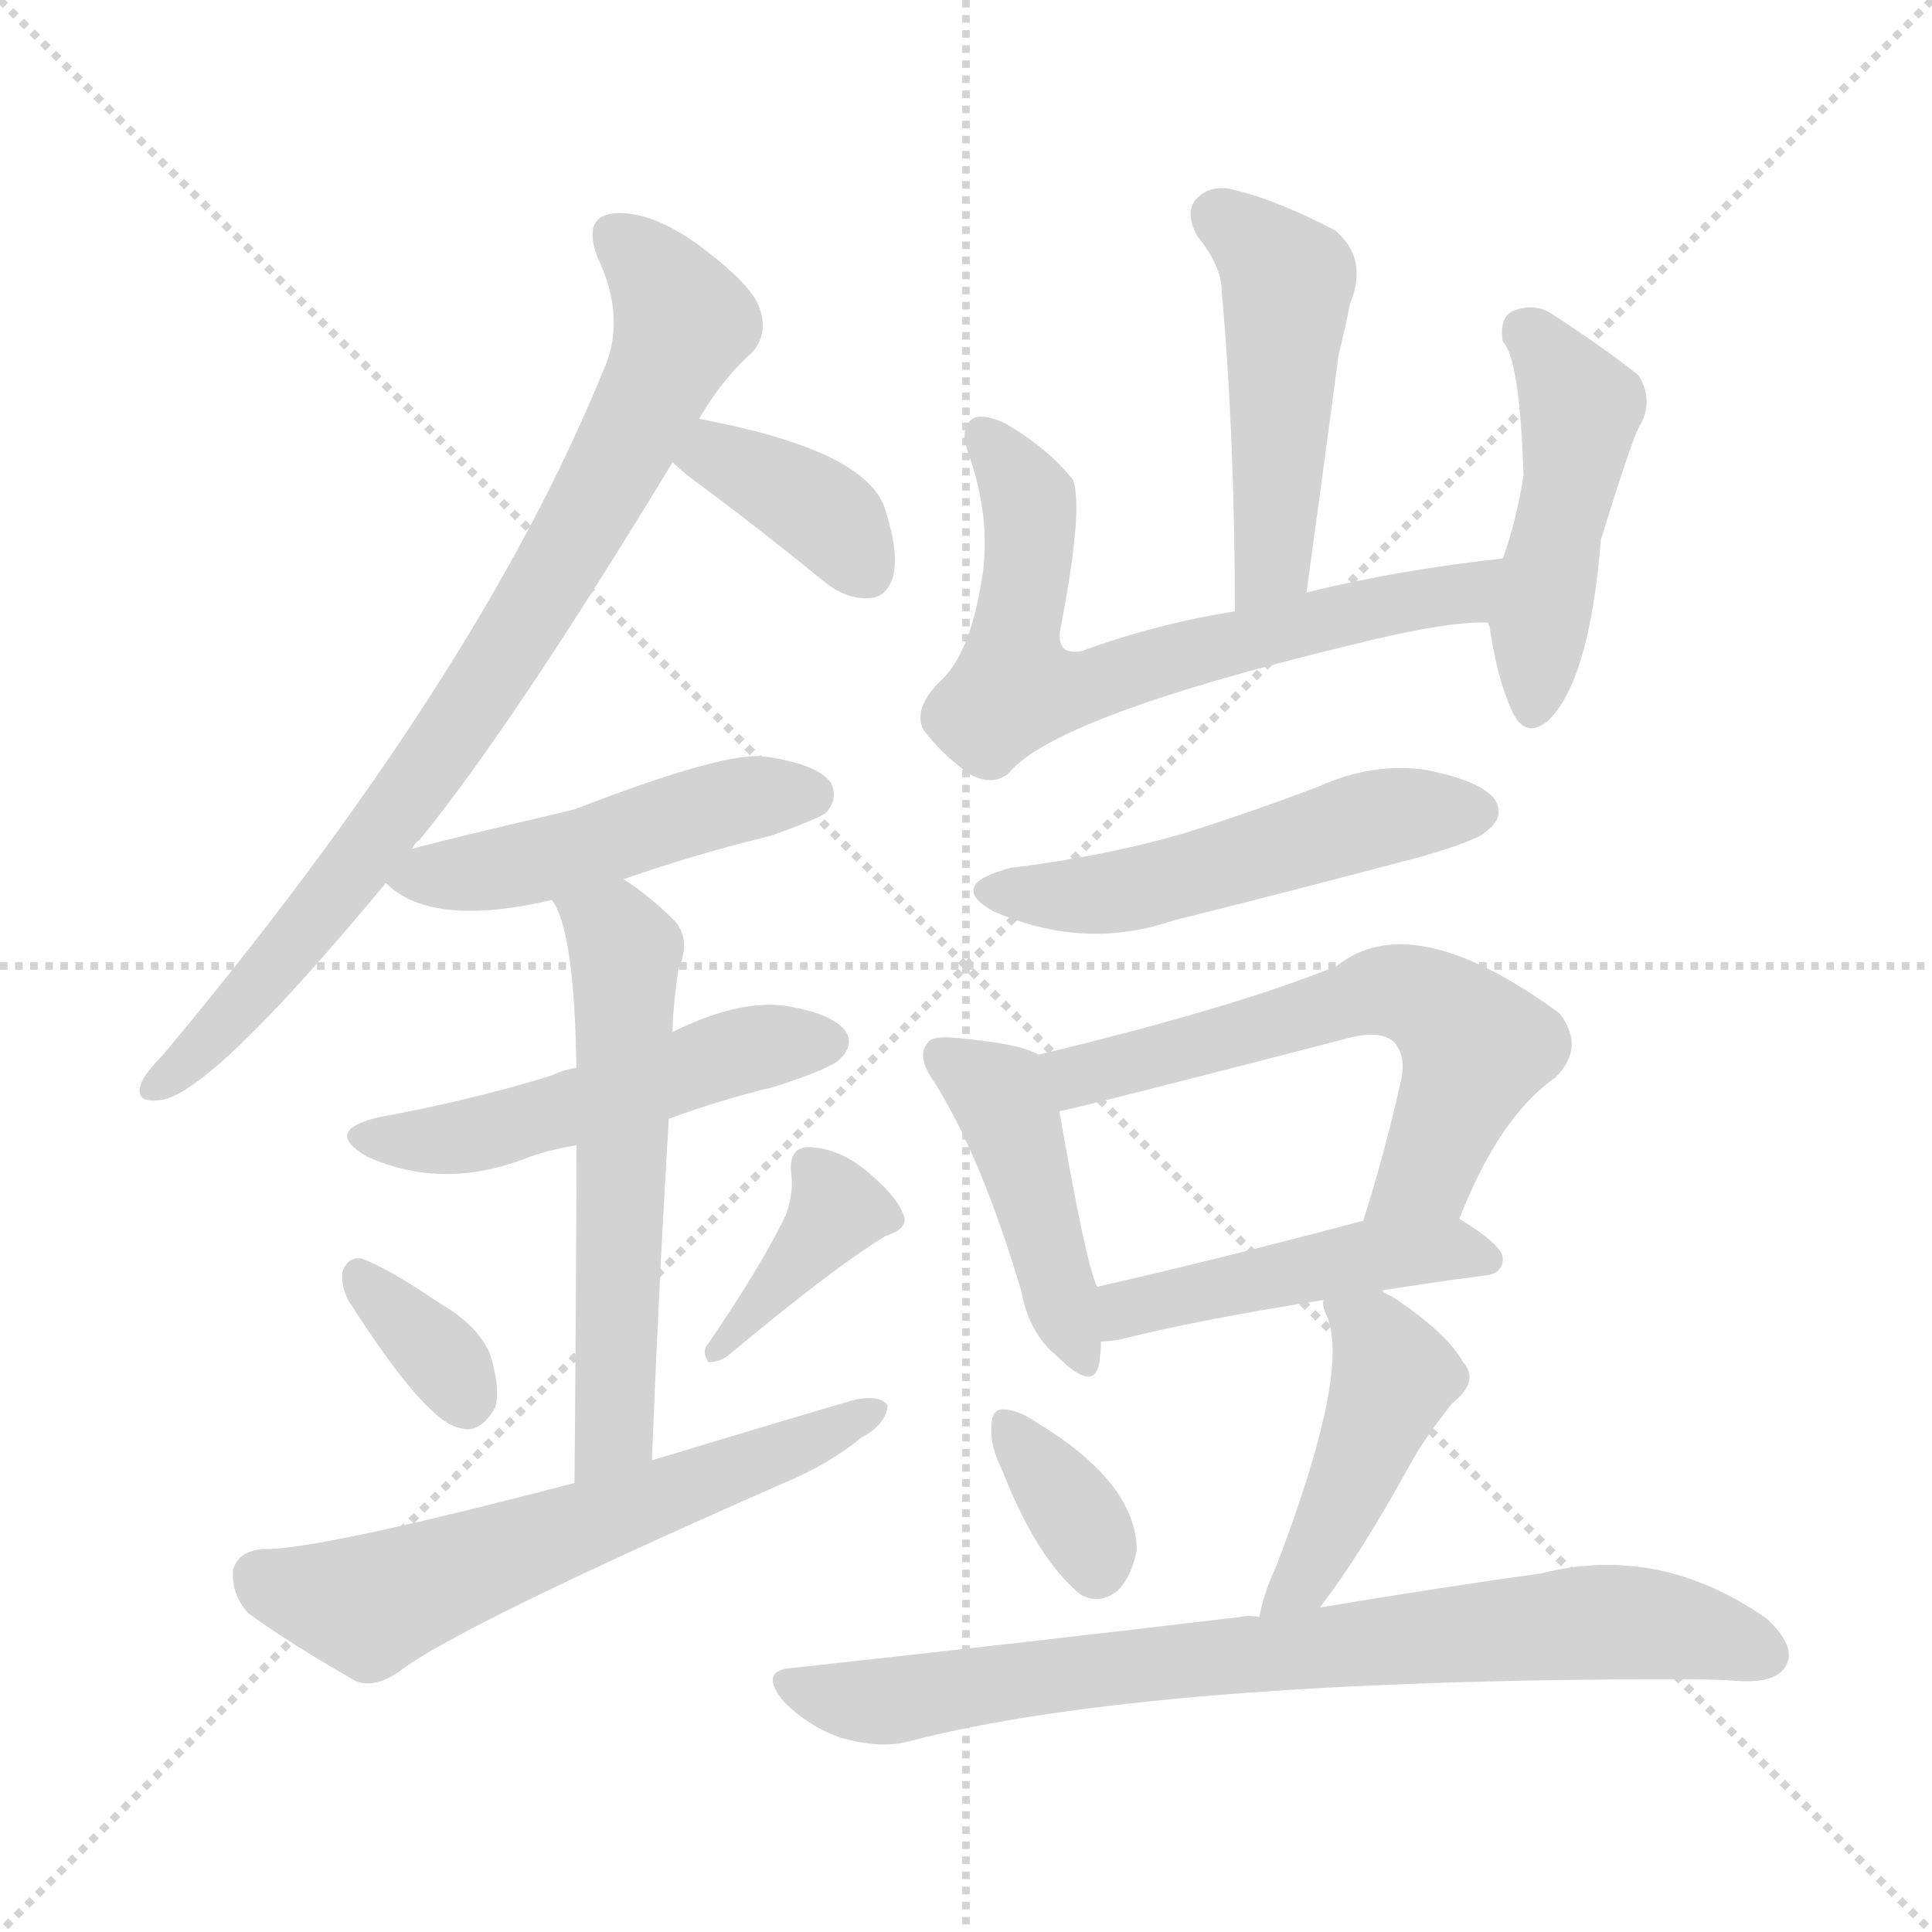 <svg version="1.1" viewBox="0 0 1024 1024" xmlns="http://www.w3.org/2000/svg">
  <g stroke="lightgray" stroke-dasharray="1,1" stroke-width="1" transform="scale(4, 4)">
    <line x1="0" y1="0" x2="256" y2="256"></line>
    <line x1="256" y1="0" x2="0" y2="256"></line>
    <line x1="128" y1="0" x2="128" y2="256"></line>
    <line x1="0" y1="128" x2="256" y2="128"></line>
  </g>
<g transform="scale(1, -1) translate(0, -900)">
   <style type="text/css">
    @keyframes keyframes0 {
      from {
       stroke: blue;
       stroke-dashoffset: 809;
       stroke-width: 128;
       }
       72% {
       animation-timing-function: step-end;
       stroke: blue;
       stroke-dashoffset: 0;
       stroke-width: 128;
       }
       to {
       stroke: black;
       stroke-width: 1024;
       }
       }
       #make-me-a-hanzi-animation-0 {
         animation: keyframes0 0.908s both;
         animation-delay: 0s;
         animation-timing-function: linear;
       }
    @keyframes keyframes1 {
      from {
       stroke: blue;
       stroke-dashoffset: 373;
       stroke-width: 128;
       }
       55% {
       animation-timing-function: step-end;
       stroke: blue;
       stroke-dashoffset: 0;
       stroke-width: 128;
       }
       to {
       stroke: black;
       stroke-width: 1024;
       }
       }
       #make-me-a-hanzi-animation-1 {
         animation: keyframes1 0.554s both;
         animation-delay: 0.908s;
         animation-timing-function: linear;
       }
    @keyframes keyframes2 {
      from {
       stroke: blue;
       stroke-dashoffset: 479;
       stroke-width: 128;
       }
       61% {
       animation-timing-function: step-end;
       stroke: blue;
       stroke-dashoffset: 0;
       stroke-width: 128;
       }
       to {
       stroke: black;
       stroke-width: 1024;
       }
       }
       #make-me-a-hanzi-animation-2 {
         animation: keyframes2 0.64s both;
         animation-delay: 1.462s;
         animation-timing-function: linear;
       }
    @keyframes keyframes3 {
      from {
       stroke: blue;
       stroke-dashoffset: 505;
       stroke-width: 128;
       }
       62% {
       animation-timing-function: step-end;
       stroke: blue;
       stroke-dashoffset: 0;
       stroke-width: 128;
       }
       to {
       stroke: black;
       stroke-width: 1024;
       }
       }
       #make-me-a-hanzi-animation-3 {
         animation: keyframes3 0.661s both;
         animation-delay: 2.102s;
         animation-timing-function: linear;
       }
    @keyframes keyframes4 {
      from {
       stroke: blue;
       stroke-dashoffset: 575;
       stroke-width: 128;
       }
       65% {
       animation-timing-function: step-end;
       stroke: blue;
       stroke-dashoffset: 0;
       stroke-width: 128;
       }
       to {
       stroke: black;
       stroke-width: 1024;
       }
       }
       #make-me-a-hanzi-animation-4 {
         animation: keyframes4 0.718s both;
         animation-delay: 2.763s;
         animation-timing-function: linear;
       }
    @keyframes keyframes5 {
      from {
       stroke: blue;
       stroke-dashoffset: 341;
       stroke-width: 128;
       }
       53% {
       animation-timing-function: step-end;
       stroke: blue;
       stroke-dashoffset: 0;
       stroke-width: 128;
       }
       to {
       stroke: black;
       stroke-width: 1024;
       }
       }
       #make-me-a-hanzi-animation-5 {
         animation: keyframes5 0.528s both;
         animation-delay: 3.481s;
         animation-timing-function: linear;
       }
    @keyframes keyframes6 {
      from {
       stroke: blue;
       stroke-dashoffset: 382;
       stroke-width: 128;
       }
       55% {
       animation-timing-function: step-end;
       stroke: blue;
       stroke-dashoffset: 0;
       stroke-width: 128;
       }
       to {
       stroke: black;
       stroke-width: 1024;
       }
       }
       #make-me-a-hanzi-animation-6 {
         animation: keyframes6 0.561s both;
         animation-delay: 4.008s;
         animation-timing-function: linear;
       }
    @keyframes keyframes7 {
      from {
       stroke: blue;
       stroke-dashoffset: 604;
       stroke-width: 128;
       }
       66% {
       animation-timing-function: step-end;
       stroke: blue;
       stroke-dashoffset: 0;
       stroke-width: 128;
       }
       to {
       stroke: black;
       stroke-width: 1024;
       }
       }
       #make-me-a-hanzi-animation-7 {
         animation: keyframes7 0.742s both;
         animation-delay: 4.569s;
         animation-timing-function: linear;
       }
    @keyframes keyframes8 {
      from {
       stroke: blue;
       stroke-dashoffset: 478;
       stroke-width: 128;
       }
       61% {
       animation-timing-function: step-end;
       stroke: blue;
       stroke-dashoffset: 0;
       stroke-width: 128;
       }
       to {
       stroke: black;
       stroke-width: 1024;
       }
       }
       #make-me-a-hanzi-animation-8 {
         animation: keyframes8 0.639s both;
         animation-delay: 5.311s;
         animation-timing-function: linear;
       }
    @keyframes keyframes9 {
      from {
       stroke: blue;
       stroke-dashoffset: 664;
       stroke-width: 128;
       }
       68% {
       animation-timing-function: step-end;
       stroke: blue;
       stroke-dashoffset: 0;
       stroke-width: 128;
       }
       to {
       stroke: black;
       stroke-width: 1024;
       }
       }
       #make-me-a-hanzi-animation-9 {
         animation: keyframes9 0.79s both;
         animation-delay: 5.95s;
         animation-timing-function: linear;
       }
    @keyframes keyframes10 {
      from {
       stroke: blue;
       stroke-dashoffset: 466;
       stroke-width: 128;
       }
       60% {
       animation-timing-function: step-end;
       stroke: blue;
       stroke-dashoffset: 0;
       stroke-width: 128;
       }
       to {
       stroke: black;
       stroke-width: 1024;
       }
       }
       #make-me-a-hanzi-animation-10 {
         animation: keyframes10 0.629s both;
         animation-delay: 6.74s;
         animation-timing-function: linear;
       }
    @keyframes keyframes11 {
      from {
       stroke: blue;
       stroke-dashoffset: 516;
       stroke-width: 128;
       }
       63% {
       animation-timing-function: step-end;
       stroke: blue;
       stroke-dashoffset: 0;
       stroke-width: 128;
       }
       to {
       stroke: black;
       stroke-width: 1024;
       }
       }
       #make-me-a-hanzi-animation-11 {
         animation: keyframes11 0.67s both;
         animation-delay: 7.369s;
         animation-timing-function: linear;
       }
    @keyframes keyframes12 {
      from {
       stroke: blue;
       stroke-dashoffset: 437;
       stroke-width: 128;
       }
       59% {
       animation-timing-function: step-end;
       stroke: blue;
       stroke-dashoffset: 0;
       stroke-width: 128;
       }
       to {
       stroke: black;
       stroke-width: 1024;
       }
       }
       #make-me-a-hanzi-animation-12 {
         animation: keyframes12 0.606s both;
         animation-delay: 8.039s;
         animation-timing-function: linear;
       }
    @keyframes keyframes13 {
      from {
       stroke: blue;
       stroke-dashoffset: 602;
       stroke-width: 128;
       }
       66% {
       animation-timing-function: step-end;
       stroke: blue;
       stroke-dashoffset: 0;
       stroke-width: 128;
       }
       to {
       stroke: black;
       stroke-width: 1024;
       }
       }
       #make-me-a-hanzi-animation-13 {
         animation: keyframes13 0.74s both;
         animation-delay: 8.645s;
         animation-timing-function: linear;
       }
    @keyframes keyframes14 {
      from {
       stroke: blue;
       stroke-dashoffset: 464;
       stroke-width: 128;
       }
       60% {
       animation-timing-function: step-end;
       stroke: blue;
       stroke-dashoffset: 0;
       stroke-width: 128;
       }
       to {
       stroke: black;
       stroke-width: 1024;
       }
       }
       #make-me-a-hanzi-animation-14 {
         animation: keyframes14 0.628s both;
         animation-delay: 9.385s;
         animation-timing-function: linear;
       }
    @keyframes keyframes15 {
      from {
       stroke: blue;
       stroke-dashoffset: 346;
       stroke-width: 128;
       }
       53% {
       animation-timing-function: step-end;
       stroke: blue;
       stroke-dashoffset: 0;
       stroke-width: 128;
       }
       to {
       stroke: black;
       stroke-width: 1024;
       }
       }
       #make-me-a-hanzi-animation-15 {
         animation: keyframes15 0.532s both;
         animation-delay: 10.012s;
         animation-timing-function: linear;
       }
    @keyframes keyframes16 {
      from {
       stroke: blue;
       stroke-dashoffset: 446;
       stroke-width: 128;
       }
       59% {
       animation-timing-function: step-end;
       stroke: blue;
       stroke-dashoffset: 0;
       stroke-width: 128;
       }
       to {
       stroke: black;
       stroke-width: 1024;
       }
       }
       #make-me-a-hanzi-animation-16 {
         animation: keyframes16 0.613s both;
         animation-delay: 10.544s;
         animation-timing-function: linear;
       }
    @keyframes keyframes17 {
      from {
       stroke: blue;
       stroke-dashoffset: 779;
       stroke-width: 128;
       }
       72% {
       animation-timing-function: step-end;
       stroke: blue;
       stroke-dashoffset: 0;
       stroke-width: 128;
       }
       to {
       stroke: black;
       stroke-width: 1024;
       }
       }
       #make-me-a-hanzi-animation-17 {
         animation: keyframes17 0.884s both;
         animation-delay: 11.157s;
         animation-timing-function: linear;
       }
</style>
<path d="M 218.5 450.0 Q 219.5 453.0 222.5 455.0 Q 271.5 515.0 356.5 655.0 L 370.5 678.0 Q 383.5 700.0 398.5 713.0 Q 407.5 723.0 402.5 737.0 Q 398.5 749.0 370.5 770.0 Q 345.5 788.0 326.5 787.0 Q 308.5 786.0 316.5 764.0 Q 332.5 731.0 319.5 703.0 Q 253.5 541.0 86.5 341.0 Q 76.5 331.0 74.5 325.0 Q 71.5 315.0 85.5 317.0 Q 112.5 321.0 204.5 432.0 L 218.5 450.0 Z" fill="lightgray"></path> 
<path d="M 356.5 655.0 Q 362.5 649.0 376.5 639.0 Q 404.5 618.0 436.5 592.0 Q 448.5 582.0 461.5 583.0 Q 470.5 584.0 473.5 595.0 Q 476.5 608.0 468.5 632.0 Q 456.5 662.0 370.5 678.0 C 341.5 684.0 334.5 675.0 356.5 655.0 Z" fill="lightgray"></path> 
<path d="M 330.5 434.0 Q 367.5 447.0 408.5 457.0 Q 433.5 466.0 437.5 469.0 Q 444.5 476.0 440.5 485.0 Q 433.5 495.0 405.5 499.0 Q 384.5 502.0 304.5 471.0 Q 223.5 452.0 218.5 450.0 C 191.5 442.0 191.5 442.0 204.5 432.0 Q 228.5 408.0 292.5 423.0 L 330.5 434.0 Z" fill="lightgray"></path> 
<path d="M 354.5 307.0 Q 381.5 317.0 410.5 324.0 Q 441.5 334.0 445.5 339.0 Q 452.5 346.0 448.5 353.0 Q 441.5 363.0 415.5 367.0 Q 390.5 370.0 356.5 353.0 L 305.5 334.0 Q 298.5 333.0 292.5 330.0 Q 250.5 317.0 201.5 308.0 Q 170.5 301.0 194.5 287.0 Q 234.5 269.0 278.5 286.0 Q 288.5 290.0 305.5 293.0 L 354.5 307.0 Z" fill="lightgray"></path> 
<path d="M 345.5 126.0 Q 349.5 226.0 354.5 307.0 L 356.5 353.0 Q 356.5 365.0 359.5 386.0 Q 366.5 402.0 357.5 412.0 Q 344.5 425.0 330.5 434.0 C 305.5 451.0 279.5 450.0 292.5 423.0 Q 304.5 407.0 305.5 334.0 L 305.5 293.0 Q 305.5 230.0 304.5 114.0 C 304.5 84.0 344.5 96.0 345.5 126.0 Z" fill="lightgray"></path> 
<path d="M 184.5 211.0 Q 226.5 145.0 244.5 143.0 Q 254.5 140.0 262.5 154.0 Q 265.5 164.0 259.5 183.0 Q 252.5 198.0 233.5 209.0 Q 205.5 228.0 191.5 233.0 Q 184.5 234.0 181.5 226.0 Q 180.5 219.0 184.5 211.0 Z" fill="lightgray"></path> 
<path d="M 416.5 256.0 Q 403.5 229.0 375.5 188.0 Q 371.5 184.0 375.5 178.0 Q 381.5 178.0 386.5 182.0 Q 441.5 228.0 469.5 245.0 Q 482.5 249.0 478.5 257.0 Q 474.5 267.0 458.5 280.0 Q 443.5 292.0 427.5 292.0 Q 417.5 291.0 419.5 277.0 Q 420.5 267.0 416.5 256.0 Z" fill="lightgray"></path> 
<path d="M 304.5 114.0 Q 166.5 78.0 139.5 79.0 Q 126.5 78.0 123.5 68.0 Q 122.5 55.0 131.5 45.0 Q 153.5 29.0 188.5 9.0 Q 198.5 5.0 211.5 14.0 Q 242.5 38.0 415.5 114.0 Q 439.5 124.0 456.5 138.0 Q 469.5 145.0 470.5 155.0 Q 466.5 161.0 452.5 158.0 Q 401.5 143.0 345.5 126.0 L 304.5 114.0 Z" fill="lightgray"></path> 
<path d="M 692.5 586.0 Q 701.5 652.0 709.5 712.0 Q 713.5 728.0 715.5 739.0 Q 725.5 763.0 707.5 778.0 Q 676.5 794.0 655.5 799.0 Q 642.5 803.0 634.5 795.0 Q 627.5 788.0 634.5 775.0 Q 647.5 759.0 647.5 746.0 Q 654.5 668.0 654.5 576.0 C 654.5 546.0 688.5 556.0 692.5 586.0 Z" fill="lightgray"></path> 
<path d="M 796.5 604.0 Q 741.5 598.0 692.5 586.0 L 654.5 576.0 Q 611.5 569.0 573.5 555.0 Q 558.5 552.0 562.5 569.0 Q 574.5 632.0 568.5 646.0 Q 555.5 662.0 535.5 674.0 Q 525.5 680.0 517.5 679.0 Q 507.5 675.0 513.5 659.0 Q 526.5 622.0 519.5 588.0 Q 513.5 554.0 499.5 540.0 Q 483.5 525.0 489.5 513.0 Q 499.5 500.0 513.5 490.0 Q 525.5 483.0 534.5 490.0 Q 558.5 520.0 715.5 558.0 Q 767.5 571.0 788.5 570.0 C 818.5 571.0 826.5 607.0 796.5 604.0 Z" fill="lightgray"></path> 
<path d="M 788.5 570.0 L 789.5 568.0 Q 793.5 540.0 801.5 523.0 Q 808.5 508.0 820.5 518.0 Q 842.5 539.0 848.5 614.0 Q 866.5 672.0 869.5 675.0 Q 876.5 688.0 868.5 701.0 Q 852.5 714.0 823.5 733.0 Q 813.5 740.0 801.5 735.0 Q 794.5 731.0 796.5 719.0 Q 805.5 710.0 807.5 648.0 Q 803.5 623.0 796.5 604.0 C 786.5 576.0 786.5 576.0 788.5 570.0 Z" fill="lightgray"></path> 
<path d="M 535.5 440.0 Q 501.5 431.0 526.5 417.0 Q 574.5 396.0 621.5 412.0 Q 685.5 428.0 753.5 446.0 Q 784.5 455.0 788.5 460.0 Q 797.5 467.0 792.5 476.0 Q 785.5 486.0 755.5 492.0 Q 727.5 496.0 698.5 483.0 Q 664.5 470.0 626.5 458.0 Q 584.5 446.0 535.5 440.0 Z" fill="lightgray"></path> 
<path d="M 550.5 341.0 Q 540.5 347.0 505.5 350.0 Q 493.5 351.0 491.5 347.0 Q 485.5 340.0 495.5 326.0 Q 520.5 286.0 541.5 215.0 Q 545.5 193.0 560.5 181.0 Q 579.5 162.0 582.5 177.0 Q 583.5 183.0 583.5 189.0 L 581.5 218.0 Q 575.5 230.0 561.5 311.0 C 556.5 338.0 556.5 338.0 550.5 341.0 Z" fill="lightgray"></path> 
<path d="M 773.5 254.0 Q 794.5 308.0 824.5 329.0 Q 840.5 345.0 826.5 363.0 Q 748.5 420.0 708.5 388.0 Q 654.5 366.0 550.5 341.0 C 521.5 334.0 532.5 304.0 561.5 311.0 Q 576.5 314.0 715.5 350.0 Q 731.5 354.0 738.5 348.0 Q 745.5 341.0 742.5 327.0 Q 733.5 287.0 722.5 253.0 C 713.5 224.0 762.5 226.0 773.5 254.0 Z" fill="lightgray"></path> 
<path d="M 732.5 216.0 Q 756.5 220.0 787.5 224.0 Q 796.5 225.0 796.5 233.0 Q 796.5 240.0 773.5 254.0 C 759.5 263.0 751.5 261.0 722.5 253.0 Q 643.5 232.0 581.5 218.0 C 552.5 211.0 553.5 187.0 583.5 189.0 Q 587.5 189.0 593.5 190.0 Q 632.5 200.0 701.5 211.0 L 732.5 216.0 Z" fill="lightgray"></path> 
<path d="M 531.5 120.0 Q 549.5 74.0 572.5 55.0 Q 582.5 49.0 592.5 57.0 Q 599.5 64.0 602.5 78.0 Q 602.5 114.0 549.5 146.0 Q 539.5 153.0 531.5 153.0 Q 525.5 153.0 525.5 144.0 Q 524.5 134.0 531.5 120.0 Z" fill="lightgray"></path> 
<path d="M 699.5 48.0 Q 720.5 75.0 747.5 124.0 Q 754.5 137.0 769.5 156.0 Q 784.5 168.0 775.5 178.0 Q 766.5 194.0 737.5 213.0 Q 734.5 214.0 732.5 216.0 C 706.5 232.0 698.5 237.0 701.5 211.0 Q 700.5 208.0 703.5 202.0 Q 715.5 172.0 676.5 70.0 Q 669.5 55.0 667.5 43.0 C 661.5 14.0 681.5 24.0 699.5 48.0 Z" fill="lightgray"></path> 
<path d="M 667.5 43.0 Q 661.5 44.0 657.5 43.0 Q 548.5 30.0 420.5 16.0 Q 401.5 15.0 415.5 -2.0 Q 428.5 -15.0 445.5 -21.0 Q 466.5 -27.0 481.5 -23.0 Q 608.5 10.0 891.5 10.0 Q 907.5 10.0 922.5 9.0 Q 941.5 8.0 946.5 17.0 Q 952.5 27.0 936.5 42.0 Q 879.5 82.0 816.5 66.0 Q 765.5 59.0 699.5 48.0 L 667.5 43.0 Z" fill="lightgray"></path> 
      <clipPath id="make-me-a-hanzi-clip-0">
      <path d="M 218.5 450.0 Q 219.5 453.0 222.5 455.0 Q 271.5 515.0 356.5 655.0 L 370.5 678.0 Q 383.5 700.0 398.5 713.0 Q 407.5 723.0 402.5 737.0 Q 398.5 749.0 370.5 770.0 Q 345.5 788.0 326.5 787.0 Q 308.5 786.0 316.5 764.0 Q 332.5 731.0 319.5 703.0 Q 253.5 541.0 86.5 341.0 Q 76.5 331.0 74.5 325.0 Q 71.5 315.0 85.5 317.0 Q 112.5 321.0 204.5 432.0 L 218.5 450.0 Z" fill="lightgray"></path>
      </clipPath>
      <path clip-path="url(#make-me-a-hanzi-clip-0)" d="M 326.5 773.0 L 349.5 753.0 L 362.5 729.0 L 320.5 642.0 L 259.5 540.0 L 184.5 433.0 L 110.5 348.0 L 82.5 325.0 " fill="none" id="make-me-a-hanzi-animation-0" stroke-dasharray="681 1362" stroke-linecap="round"></path>

      <clipPath id="make-me-a-hanzi-clip-1">
      <path d="M 356.5 655.0 Q 362.5 649.0 376.5 639.0 Q 404.5 618.0 436.5 592.0 Q 448.5 582.0 461.5 583.0 Q 470.5 584.0 473.5 595.0 Q 476.5 608.0 468.5 632.0 Q 456.5 662.0 370.5 678.0 C 341.5 684.0 334.5 675.0 356.5 655.0 Z" fill="lightgray"></path>
      </clipPath>
      <path clip-path="url(#make-me-a-hanzi-clip-1)" d="M 365.5 657.0 L 381.5 658.0 L 426.5 635.0 L 459.5 597.0 " fill="none" id="make-me-a-hanzi-animation-1" stroke-dasharray="245 490" stroke-linecap="round"></path>

      <clipPath id="make-me-a-hanzi-clip-2">
      <path d="M 330.5 434.0 Q 367.5 447.0 408.5 457.0 Q 433.5 466.0 437.5 469.0 Q 444.5 476.0 440.5 485.0 Q 433.5 495.0 405.5 499.0 Q 384.5 502.0 304.5 471.0 Q 223.5 452.0 218.5 450.0 C 191.5 442.0 191.5 442.0 204.5 432.0 Q 228.5 408.0 292.5 423.0 L 330.5 434.0 Z" fill="lightgray"></path>
      </clipPath>
      <path clip-path="url(#make-me-a-hanzi-clip-2)" d="M 212.5 433.0 L 261.5 438.0 L 387.5 475.0 L 429.5 479.0 " fill="none" id="make-me-a-hanzi-animation-2" stroke-dasharray="351 702" stroke-linecap="round"></path>

      <clipPath id="make-me-a-hanzi-clip-3">
      <path d="M 354.5 307.0 Q 381.5 317.0 410.5 324.0 Q 441.5 334.0 445.5 339.0 Q 452.5 346.0 448.5 353.0 Q 441.5 363.0 415.5 367.0 Q 390.5 370.0 356.5 353.0 L 305.5 334.0 Q 298.5 333.0 292.5 330.0 Q 250.5 317.0 201.5 308.0 Q 170.5 301.0 194.5 287.0 Q 234.5 269.0 278.5 286.0 Q 288.5 290.0 305.5 293.0 L 354.5 307.0 Z" fill="lightgray"></path>
      </clipPath>
      <path clip-path="url(#make-me-a-hanzi-clip-3)" d="M 195.5 298.0 L 253.5 298.0 L 387.5 342.0 L 437.5 348.0 " fill="none" id="make-me-a-hanzi-animation-3" stroke-dasharray="377 754" stroke-linecap="round"></path>

      <clipPath id="make-me-a-hanzi-clip-4">
      <path d="M 345.5 126.0 Q 349.5 226.0 354.5 307.0 L 356.5 353.0 Q 356.5 365.0 359.5 386.0 Q 366.5 402.0 357.5 412.0 Q 344.5 425.0 330.5 434.0 C 305.5 451.0 279.5 450.0 292.5 423.0 Q 304.5 407.0 305.5 334.0 L 305.5 293.0 Q 305.5 230.0 304.5 114.0 C 304.5 84.0 344.5 96.0 345.5 126.0 Z" fill="lightgray"></path>
      </clipPath>
      <path clip-path="url(#make-me-a-hanzi-clip-4)" d="M 299.5 422.0 L 331.5 396.0 L 326.5 152.0 L 309.5 123.0 " fill="none" id="make-me-a-hanzi-animation-4" stroke-dasharray="447 894" stroke-linecap="round"></path>

      <clipPath id="make-me-a-hanzi-clip-5">
      <path d="M 184.5 211.0 Q 226.5 145.0 244.5 143.0 Q 254.5 140.0 262.5 154.0 Q 265.5 164.0 259.5 183.0 Q 252.5 198.0 233.5 209.0 Q 205.5 228.0 191.5 233.0 Q 184.5 234.0 181.5 226.0 Q 180.5 219.0 184.5 211.0 Z" fill="lightgray"></path>
      </clipPath>
      <path clip-path="url(#make-me-a-hanzi-clip-5)" d="M 191.5 222.0 L 227.5 188.0 L 247.5 159.0 " fill="none" id="make-me-a-hanzi-animation-5" stroke-dasharray="213 426" stroke-linecap="round"></path>

      <clipPath id="make-me-a-hanzi-clip-6">
      <path d="M 416.5 256.0 Q 403.5 229.0 375.5 188.0 Q 371.5 184.0 375.5 178.0 Q 381.5 178.0 386.5 182.0 Q 441.5 228.0 469.5 245.0 Q 482.5 249.0 478.5 257.0 Q 474.5 267.0 458.5 280.0 Q 443.5 292.0 427.5 292.0 Q 417.5 291.0 419.5 277.0 Q 420.5 267.0 416.5 256.0 Z" fill="lightgray"></path>
      </clipPath>
      <path clip-path="url(#make-me-a-hanzi-clip-6)" d="M 429.5 282.0 L 441.5 265.0 L 441.5 255.0 L 379.5 183.0 " fill="none" id="make-me-a-hanzi-animation-6" stroke-dasharray="254 508" stroke-linecap="round"></path>

      <clipPath id="make-me-a-hanzi-clip-7">
      <path d="M 304.5 114.0 Q 166.5 78.0 139.5 79.0 Q 126.5 78.0 123.5 68.0 Q 122.5 55.0 131.5 45.0 Q 153.5 29.0 188.5 9.0 Q 198.5 5.0 211.5 14.0 Q 242.5 38.0 415.5 114.0 Q 439.5 124.0 456.5 138.0 Q 469.5 145.0 470.5 155.0 Q 466.5 161.0 452.5 158.0 Q 401.5 143.0 345.5 126.0 L 304.5 114.0 Z" fill="lightgray"></path>
      </clipPath>
      <path clip-path="url(#make-me-a-hanzi-clip-7)" d="M 137.5 64.0 L 195.5 49.0 L 398.5 122.0 L 464.5 152.0 " fill="none" id="make-me-a-hanzi-animation-7" stroke-dasharray="476 952" stroke-linecap="round"></path>

      <clipPath id="make-me-a-hanzi-clip-8">
      <path d="M 692.5 586.0 Q 701.5 652.0 709.5 712.0 Q 713.5 728.0 715.5 739.0 Q 725.5 763.0 707.5 778.0 Q 676.5 794.0 655.5 799.0 Q 642.5 803.0 634.5 795.0 Q 627.5 788.0 634.5 775.0 Q 647.5 759.0 647.5 746.0 Q 654.5 668.0 654.5 576.0 C 654.5 546.0 688.5 556.0 692.5 586.0 Z" fill="lightgray"></path>
      </clipPath>
      <path clip-path="url(#make-me-a-hanzi-clip-8)" d="M 645.5 785.0 L 682.5 751.0 L 675.5 613.0 L 659.5 584.0 " fill="none" id="make-me-a-hanzi-animation-8" stroke-dasharray="350 700" stroke-linecap="round"></path>

      <clipPath id="make-me-a-hanzi-clip-9">
      <path d="M 796.5 604.0 Q 741.5 598.0 692.5 586.0 L 654.5 576.0 Q 611.5 569.0 573.5 555.0 Q 558.5 552.0 562.5 569.0 Q 574.5 632.0 568.5 646.0 Q 555.5 662.0 535.5 674.0 Q 525.5 680.0 517.5 679.0 Q 507.5 675.0 513.5 659.0 Q 526.5 622.0 519.5 588.0 Q 513.5 554.0 499.5 540.0 Q 483.5 525.0 489.5 513.0 Q 499.5 500.0 513.5 490.0 Q 525.5 483.0 534.5 490.0 Q 558.5 520.0 715.5 558.0 Q 767.5 571.0 788.5 570.0 C 818.5 571.0 826.5 607.0 796.5 604.0 Z" fill="lightgray"></path>
      </clipPath>
      <path clip-path="url(#make-me-a-hanzi-clip-9)" d="M 520.5 670.0 L 545.5 635.0 L 537.5 535.0 L 571.5 535.0 L 664.5 563.0 L 775.5 586.0 L 789.5 600.0 " fill="none" id="make-me-a-hanzi-animation-9" stroke-dasharray="536 1072" stroke-linecap="round"></path>

      <clipPath id="make-me-a-hanzi-clip-10">
      <path d="M 788.5 570.0 L 789.5 568.0 Q 793.5 540.0 801.5 523.0 Q 808.5 508.0 820.5 518.0 Q 842.5 539.0 848.5 614.0 Q 866.5 672.0 869.5 675.0 Q 876.5 688.0 868.5 701.0 Q 852.5 714.0 823.5 733.0 Q 813.5 740.0 801.5 735.0 Q 794.5 731.0 796.5 719.0 Q 805.5 710.0 807.5 648.0 Q 803.5 623.0 796.5 604.0 C 786.5 576.0 786.5 576.0 788.5 570.0 Z" fill="lightgray"></path>
      </clipPath>
      <path clip-path="url(#make-me-a-hanzi-clip-10)" d="M 809.5 724.0 L 837.5 684.0 L 814.5 564.0 L 812.5 525.0 " fill="none" id="make-me-a-hanzi-animation-10" stroke-dasharray="338 676" stroke-linecap="round"></path>

      <clipPath id="make-me-a-hanzi-clip-11">
      <path d="M 535.5 440.0 Q 501.5 431.0 526.5 417.0 Q 574.5 396.0 621.5 412.0 Q 685.5 428.0 753.5 446.0 Q 784.5 455.0 788.5 460.0 Q 797.5 467.0 792.5 476.0 Q 785.5 486.0 755.5 492.0 Q 727.5 496.0 698.5 483.0 Q 664.5 470.0 626.5 458.0 Q 584.5 446.0 535.5 440.0 Z" fill="lightgray"></path>
      </clipPath>
      <path clip-path="url(#make-me-a-hanzi-clip-11)" d="M 528.5 429.0 L 554.5 424.0 L 608.5 430.0 L 736.5 468.0 L 782.5 470.0 " fill="none" id="make-me-a-hanzi-animation-11" stroke-dasharray="388 776" stroke-linecap="round"></path>

      <clipPath id="make-me-a-hanzi-clip-12">
      <path d="M 550.5 341.0 Q 540.5 347.0 505.5 350.0 Q 493.5 351.0 491.5 347.0 Q 485.5 340.0 495.5 326.0 Q 520.5 286.0 541.5 215.0 Q 545.5 193.0 560.5 181.0 Q 579.5 162.0 582.5 177.0 Q 583.5 183.0 583.5 189.0 L 581.5 218.0 Q 575.5 230.0 561.5 311.0 C 556.5 338.0 556.5 338.0 550.5 341.0 Z" fill="lightgray"></path>
      </clipPath>
      <path clip-path="url(#make-me-a-hanzi-clip-12)" d="M 500.5 340.0 L 529.5 320.0 L 534.5 309.0 L 571.5 181.0 " fill="none" id="make-me-a-hanzi-animation-12" stroke-dasharray="309 618" stroke-linecap="round"></path>

      <clipPath id="make-me-a-hanzi-clip-13">
      <path d="M 773.5 254.0 Q 794.5 308.0 824.5 329.0 Q 840.5 345.0 826.5 363.0 Q 748.5 420.0 708.5 388.0 Q 654.5 366.0 550.5 341.0 C 521.5 334.0 532.5 304.0 561.5 311.0 Q 576.5 314.0 715.5 350.0 Q 731.5 354.0 738.5 348.0 Q 745.5 341.0 742.5 327.0 Q 733.5 287.0 722.5 253.0 C 713.5 224.0 762.5 226.0 773.5 254.0 Z" fill="lightgray"></path>
      </clipPath>
      <path clip-path="url(#make-me-a-hanzi-clip-13)" d="M 561.5 320.0 L 598.5 338.0 L 732.5 375.0 L 747.5 373.0 L 770.5 359.0 L 782.5 343.0 L 756.5 279.0 L 728.5 259.0 " fill="none" id="make-me-a-hanzi-animation-13" stroke-dasharray="474 948" stroke-linecap="round"></path>

      <clipPath id="make-me-a-hanzi-clip-14">
      <path d="M 732.5 216.0 Q 756.5 220.0 787.5 224.0 Q 796.5 225.0 796.5 233.0 Q 796.5 240.0 773.5 254.0 C 759.5 263.0 751.5 261.0 722.5 253.0 Q 643.5 232.0 581.5 218.0 C 552.5 211.0 553.5 187.0 583.5 189.0 Q 587.5 189.0 593.5 190.0 Q 632.5 200.0 701.5 211.0 L 732.5 216.0 Z" fill="lightgray"></path>
      </clipPath>
      <path clip-path="url(#make-me-a-hanzi-clip-14)" d="M 587.5 197.0 L 603.5 209.0 L 729.5 235.0 L 775.5 238.0 L 787.5 233.0 " fill="none" id="make-me-a-hanzi-animation-14" stroke-dasharray="336 672" stroke-linecap="round"></path>

      <clipPath id="make-me-a-hanzi-clip-15">
      <path d="M 531.5 120.0 Q 549.5 74.0 572.5 55.0 Q 582.5 49.0 592.5 57.0 Q 599.5 64.0 602.5 78.0 Q 602.5 114.0 549.5 146.0 Q 539.5 153.0 531.5 153.0 Q 525.5 153.0 525.5 144.0 Q 524.5 134.0 531.5 120.0 Z" fill="lightgray"></path>
      </clipPath>
      <path clip-path="url(#make-me-a-hanzi-clip-15)" d="M 534.5 145.0 L 572.5 94.0 L 581.5 69.0 " fill="none" id="make-me-a-hanzi-animation-15" stroke-dasharray="218 436" stroke-linecap="round"></path>

      <clipPath id="make-me-a-hanzi-clip-16">
      <path d="M 699.5 48.0 Q 720.5 75.0 747.5 124.0 Q 754.5 137.0 769.5 156.0 Q 784.5 168.0 775.5 178.0 Q 766.5 194.0 737.5 213.0 Q 734.5 214.0 732.5 216.0 C 706.5 232.0 698.5 237.0 701.5 211.0 Q 700.5 208.0 703.5 202.0 Q 715.5 172.0 676.5 70.0 Q 669.5 55.0 667.5 43.0 C 661.5 14.0 681.5 24.0 699.5 48.0 Z" fill="lightgray"></path>
      </clipPath>
      <path clip-path="url(#make-me-a-hanzi-clip-16)" d="M 709.5 208.0 L 726.5 195.0 L 738.5 170.0 L 691.5 63.0 L 672.5 49.0 " fill="none" id="make-me-a-hanzi-animation-16" stroke-dasharray="318 636" stroke-linecap="round"></path>

      <clipPath id="make-me-a-hanzi-clip-17">
      <path d="M 667.5 43.0 Q 661.5 44.0 657.5 43.0 Q 548.5 30.0 420.5 16.0 Q 401.5 15.0 415.5 -2.0 Q 428.5 -15.0 445.5 -21.0 Q 466.5 -27.0 481.5 -23.0 Q 608.5 10.0 891.5 10.0 Q 907.5 10.0 922.5 9.0 Q 941.5 8.0 946.5 17.0 Q 952.5 27.0 936.5 42.0 Q 879.5 82.0 816.5 66.0 Q 765.5 59.0 699.5 48.0 L 667.5 43.0 Z" fill="lightgray"></path>
      </clipPath>
      <path clip-path="url(#make-me-a-hanzi-clip-17)" d="M 418.5 7.0 L 472.5 -2.0 L 561.5 13.0 L 842.5 40.0 L 891.5 37.0 L 935.5 23.0 " fill="none" id="make-me-a-hanzi-animation-17" stroke-dasharray="651 1302" stroke-linecap="round"></path>

</g>
</svg>
